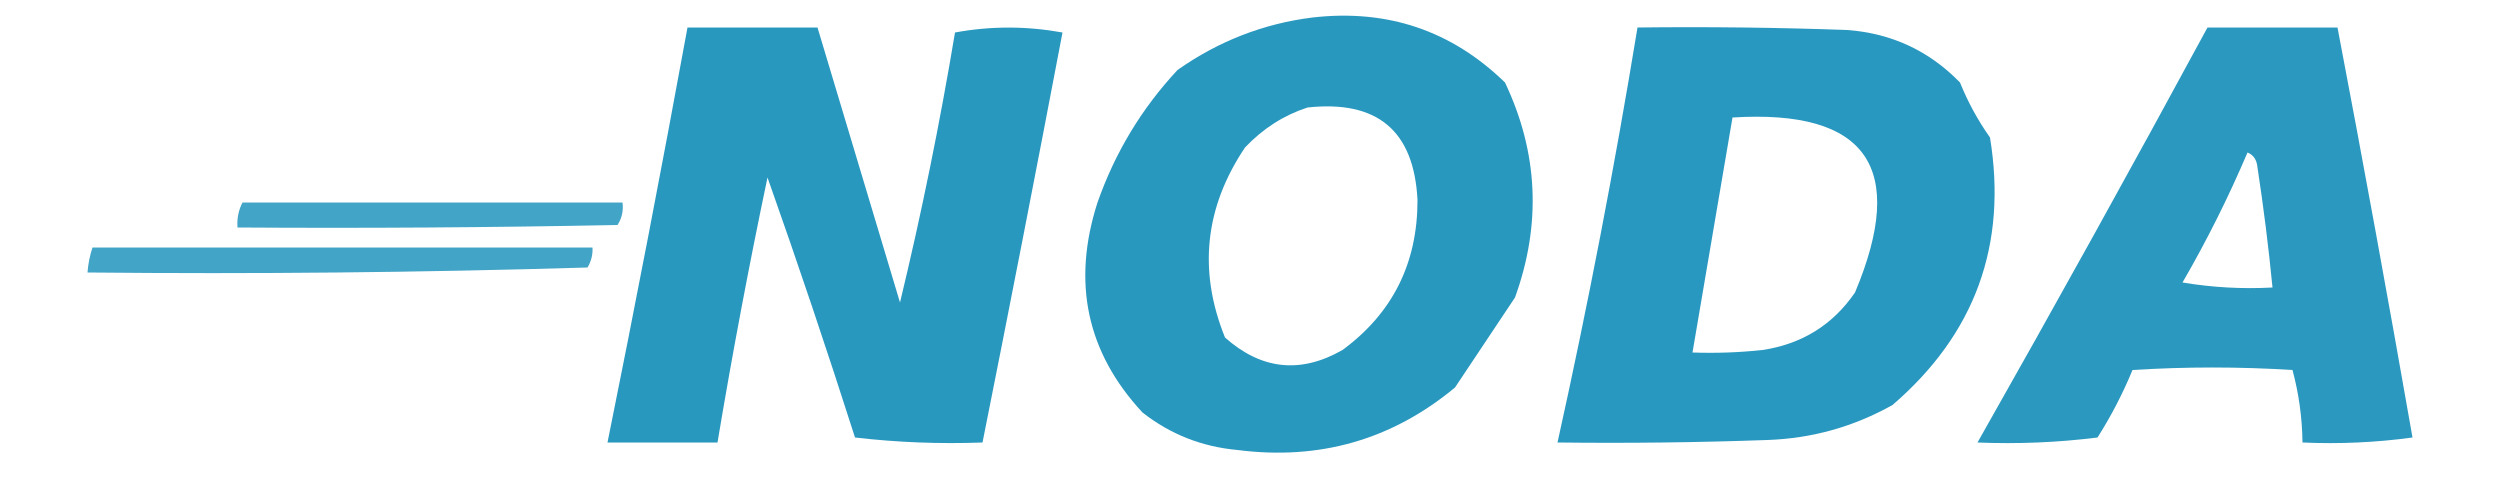 <?xml version="1.0" encoding="UTF-8"?>
<!DOCTYPE svg PUBLIC "-//W3C//DTD SVG 1.1//EN" "http://www.w3.org/Graphics/SVG/1.1/DTD/svg11.dtd">
<svg xmlns="http://www.w3.org/2000/svg" version="1.1" width="500px" height="96px" style="shape-rendering:geometricPrecision; text-rendering:geometricPrecision; image-rendering:optimizeQuality; fill-rule:evenodd; clip-rule:evenodd" xmlns:xlink="http://www.w3.org/1999/xlink">
<g><path style="opacity:0.974" fill="#2496be" d="M 262.5,3.5 C 277.481,1.78 290.314,6.113 301,16.5C 307.643,30.493 308.309,44.826 303,59.5C 299.033,65.477 295.033,71.477 291,77.5C 278.41,87.942 263.91,92.109 247.5,90C 240.384,89.353 234.051,86.853 228.5,82.5C 217.349,70.504 214.349,56.504 219.5,40.5C 223.008,30.508 228.341,21.675 235.5,14C 243.707,8.221 252.707,4.721 262.5,3.5 Z M 261.5,21.5 C 275.474,19.985 282.808,26.152 283.5,40C 283.517,52.632 278.517,62.632 268.5,70C 260.102,74.796 252.269,73.963 245,67.5C 239.612,54.166 240.945,41.5 249,29.5C 252.586,25.714 256.753,23.047 261.5,21.5 Z"/></g>
<g><path style="opacity:0.979" fill="#2496be" d="M 137.5,5.5 C 146.167,5.5 154.833,5.5 163.5,5.5C 168.984,23.812 174.484,42.145 180,60.5C 184.309,42.651 187.976,24.651 191,6.5C 198.109,5.188 205.276,5.188 212.5,6.5C 207.29,33.882 201.957,61.216 196.5,88.5C 187.915,88.817 179.415,88.483 171,87.5C 165.436,70.073 159.603,52.739 153.5,35.5C 149.796,53.099 146.462,70.765 143.5,88.5C 136.167,88.5 128.833,88.5 121.5,88.5C 127.084,60.911 132.418,33.245 137.5,5.5 Z"/></g>
<g><path style="opacity:0.976" fill="#2496be" d="M 327.5,5.5 C 341.504,5.333 355.504,5.5 369.5,6C 378.351,6.676 385.851,10.176 392,16.5C 393.575,20.405 395.575,24.072 398,27.5C 401.507,48.985 395.007,66.818 378.5,81C 370.741,85.352 362.408,87.686 353.5,88C 339.504,88.5 325.504,88.667 311.5,88.5C 317.6,60.998 322.934,33.331 327.5,5.5 Z M 346.5,23.5 C 373.347,21.83 381.514,33.496 371,58.5C 366.561,64.976 360.395,68.81 352.5,70C 347.845,70.499 343.179,70.666 338.5,70.5C 341.167,54.832 343.834,39.165 346.5,23.5 Z"/></g>
<g><path style="opacity:0.973" fill="#2596be" d="M 441.5,5.5 C 450.167,5.5 458.833,5.5 467.5,5.5C 472.7,32.776 477.7,60.109 482.5,87.5C 475.197,88.497 467.863,88.831 460.5,88.5C 460.435,83.546 459.768,78.713 458.5,74C 447.833,73.333 437.167,73.333 426.5,74C 424.565,78.704 422.231,83.204 419.5,87.5C 411.528,88.498 403.528,88.831 395.5,88.5C 411.052,61.072 426.385,33.406 441.5,5.5 Z M 449.5,30.5 C 450.693,30.97 451.36,31.97 451.5,33.5C 452.72,41.482 453.72,49.482 454.5,57.5C 448.463,57.829 442.463,57.496 436.5,56.5C 441.374,48.086 445.707,39.419 449.5,30.5 Z"/></g>
<g><path style="opacity:0.861" fill="#2596bd" d="M 48.5,40.5 C 73.833,40.5 99.167,40.5 124.5,40.5C 124.714,42.144 124.38,43.644 123.5,45C 98.169,45.5 72.835,45.667 47.5,45.5C 47.366,43.709 47.699,42.042 48.5,40.5 Z"/></g>
<g><path style="opacity:0.861" fill="#2596bd" d="M 18.5,49.5 C 51.833,49.5 85.167,49.5 118.5,49.5C 118.579,50.931 118.246,52.264 117.5,53.5C 84.173,54.5 50.84,54.833 17.5,54.5C 17.629,52.784 17.962,51.117 18.5,49.5 Z"/></g>
</svg>

